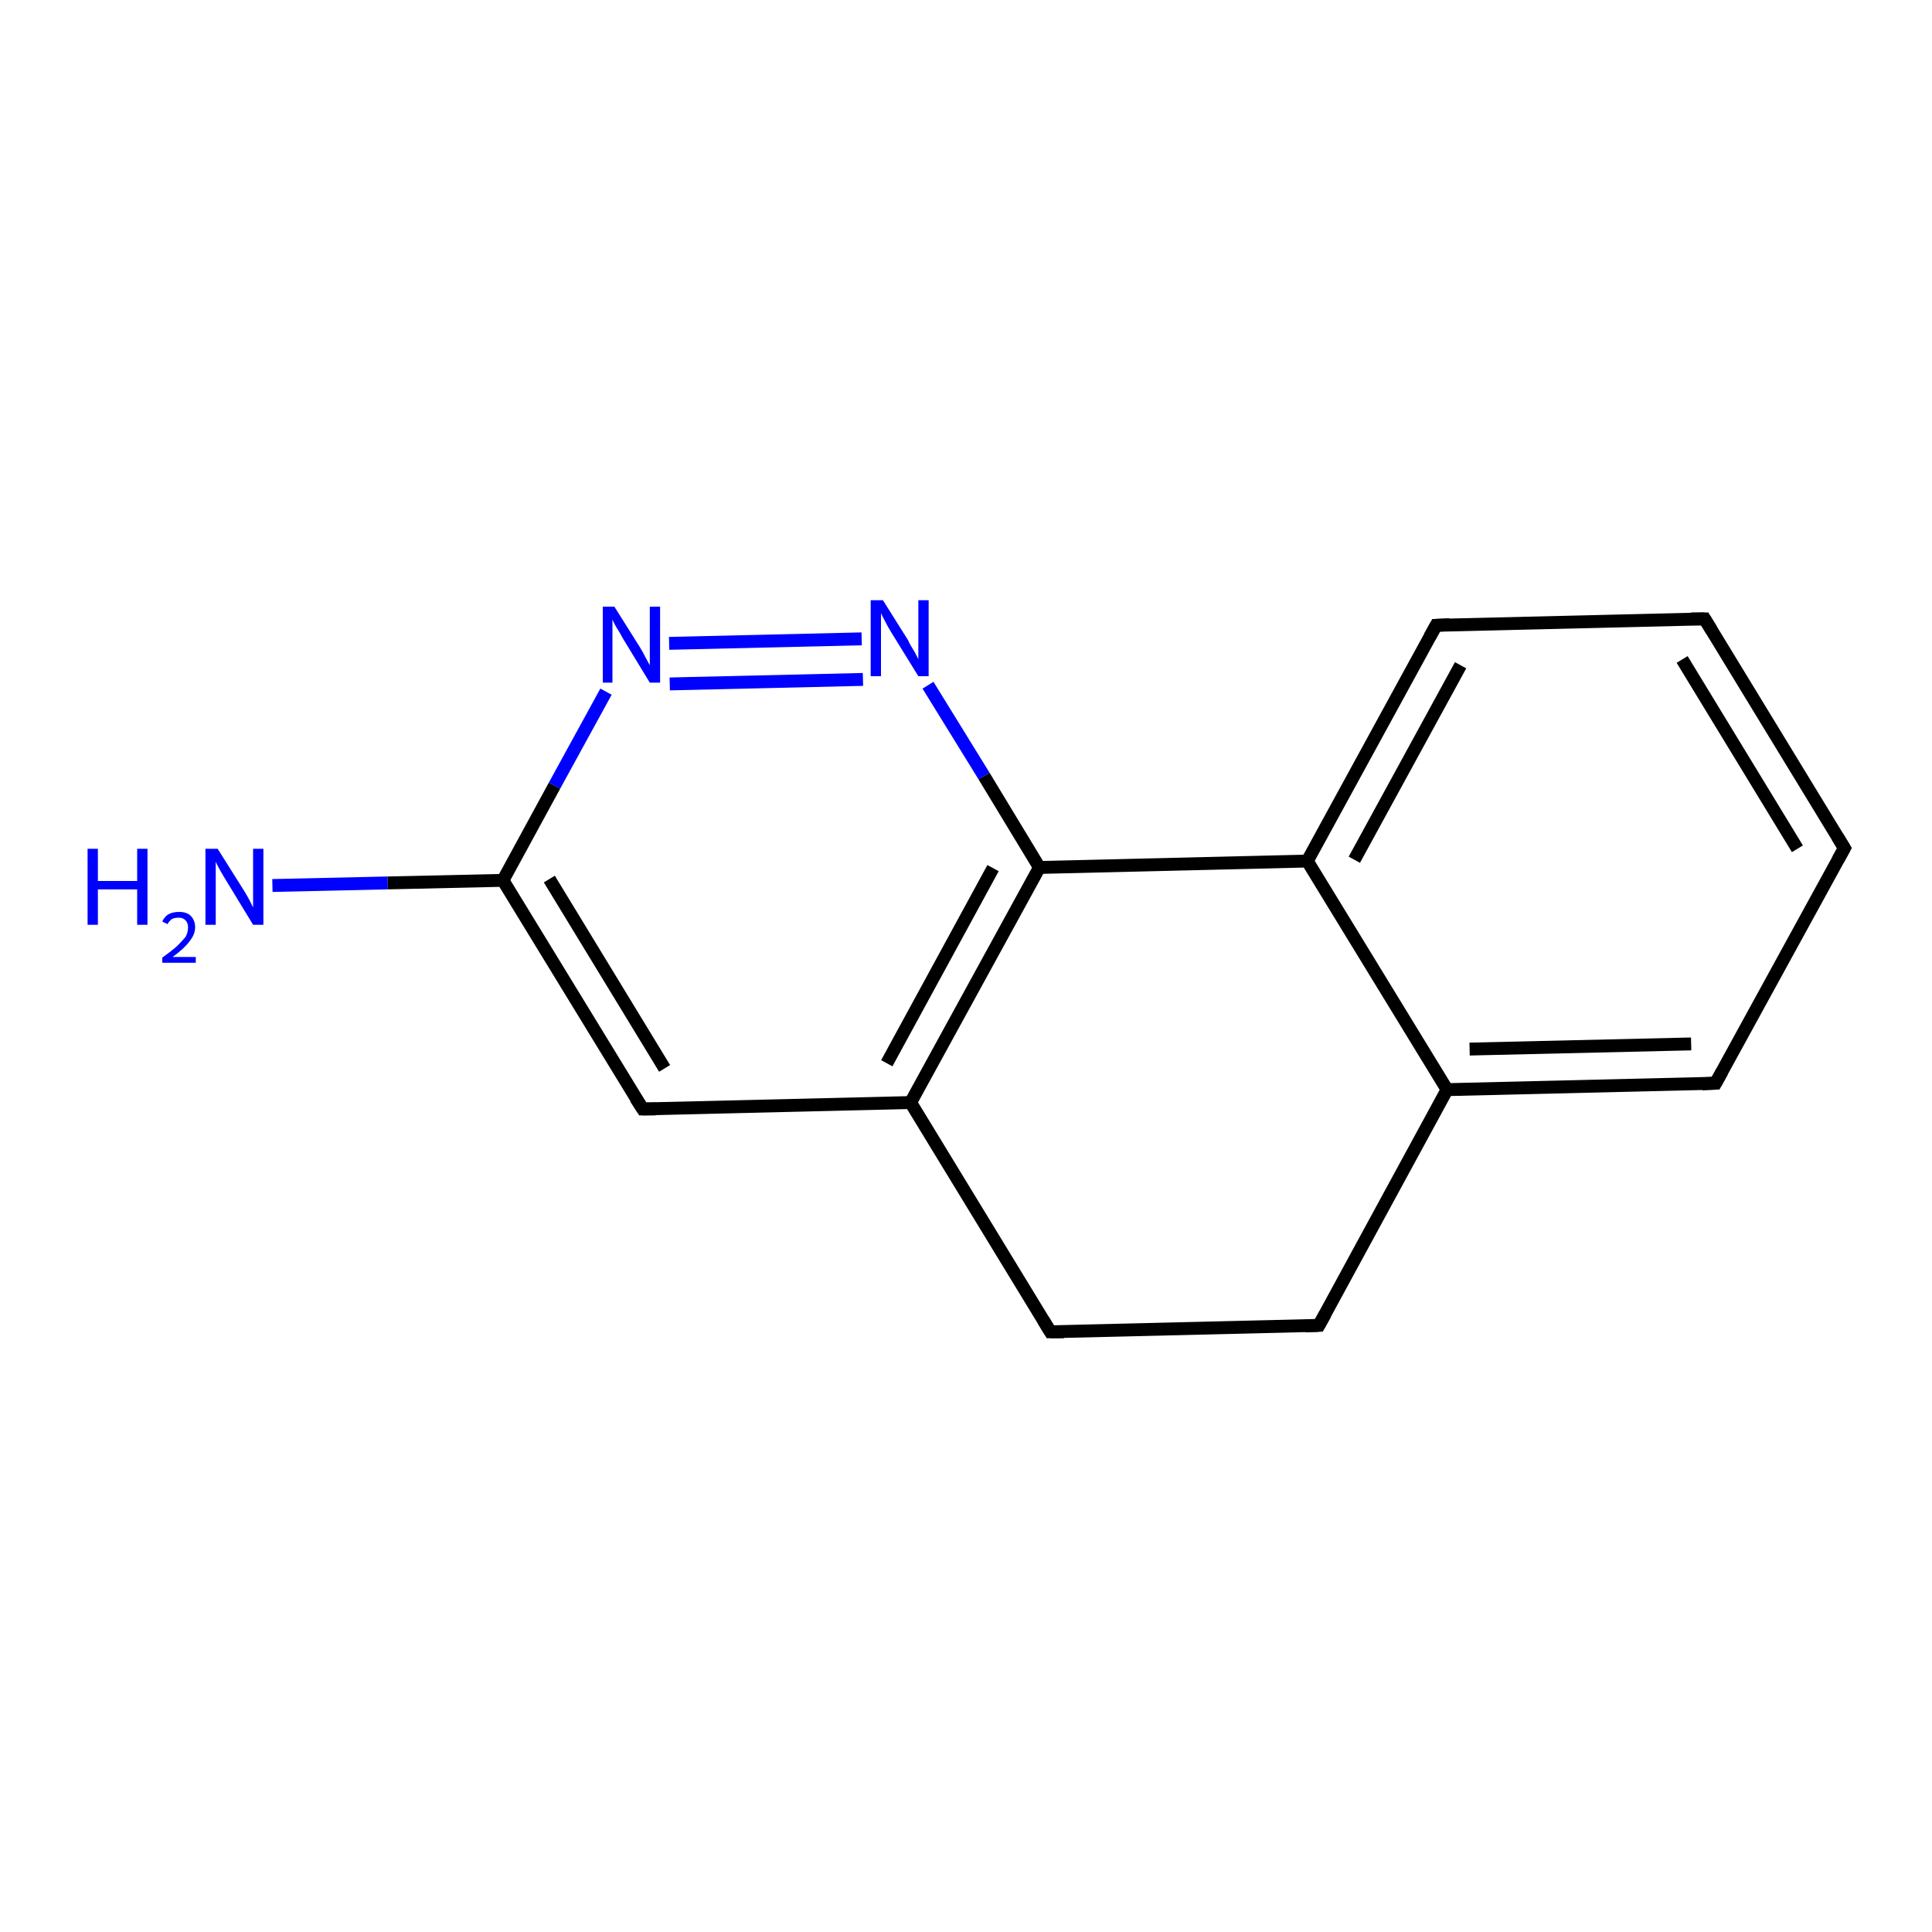 <?xml version='1.0' encoding='iso-8859-1'?>
<svg version='1.1' baseProfile='full'
              xmlns='http://www.w3.org/2000/svg'
                      xmlns:rdkit='http://www.rdkit.org/xml'
                      xmlns:xlink='http://www.w3.org/1999/xlink'
                  xml:space='preserve'
width='300px' height='300px' viewBox='0 0 300 300'>
<!-- END OF HEADER -->
<rect style='opacity:1.0;fill:#FFFFFF;stroke:none' width='300.0' height='300.0' x='0.0' y='0.0'> </rect>
<path class='bond-0 atom-0 atom-1' d='M 42.3,137.5 L 60.2,137.1' style='fill:none;fill-rule:evenodd;stroke:#0000FF;stroke-width:2.0px;stroke-linecap:butt;stroke-linejoin:miter;stroke-opacity:1' />
<path class='bond-0 atom-0 atom-1' d='M 60.2,137.1 L 78.1,136.7' style='fill:none;fill-rule:evenodd;stroke:#000000;stroke-width:2.0px;stroke-linecap:butt;stroke-linejoin:miter;stroke-opacity:1' />
<path class='bond-1 atom-1 atom-2' d='M 78.1,136.7 L 99.8,172.2' style='fill:none;fill-rule:evenodd;stroke:#000000;stroke-width:2.0px;stroke-linecap:butt;stroke-linejoin:miter;stroke-opacity:1' />
<path class='bond-1 atom-1 atom-2' d='M 85.3,136.5 L 103.2,165.9' style='fill:none;fill-rule:evenodd;stroke:#000000;stroke-width:2.0px;stroke-linecap:butt;stroke-linejoin:miter;stroke-opacity:1' />
<path class='bond-2 atom-2 atom-3' d='M 99.8,172.2 L 141.4,171.2' style='fill:none;fill-rule:evenodd;stroke:#000000;stroke-width:2.0px;stroke-linecap:butt;stroke-linejoin:miter;stroke-opacity:1' />
<path class='bond-3 atom-3 atom-4' d='M 141.4,171.2 L 163.1,206.8' style='fill:none;fill-rule:evenodd;stroke:#000000;stroke-width:2.0px;stroke-linecap:butt;stroke-linejoin:miter;stroke-opacity:1' />
<path class='bond-4 atom-4 atom-5' d='M 163.1,206.8 L 204.8,205.8' style='fill:none;fill-rule:evenodd;stroke:#000000;stroke-width:2.0px;stroke-linecap:butt;stroke-linejoin:miter;stroke-opacity:1' />
<path class='bond-5 atom-5 atom-6' d='M 204.8,205.8 L 224.7,169.2' style='fill:none;fill-rule:evenodd;stroke:#000000;stroke-width:2.0px;stroke-linecap:butt;stroke-linejoin:miter;stroke-opacity:1' />
<path class='bond-6 atom-6 atom-7' d='M 224.7,169.2 L 266.4,168.2' style='fill:none;fill-rule:evenodd;stroke:#000000;stroke-width:2.0px;stroke-linecap:butt;stroke-linejoin:miter;stroke-opacity:1' />
<path class='bond-6 atom-6 atom-7' d='M 228.2,162.9 L 262.6,162.1' style='fill:none;fill-rule:evenodd;stroke:#000000;stroke-width:2.0px;stroke-linecap:butt;stroke-linejoin:miter;stroke-opacity:1' />
<path class='bond-7 atom-7 atom-8' d='M 266.4,168.2 L 286.4,131.7' style='fill:none;fill-rule:evenodd;stroke:#000000;stroke-width:2.0px;stroke-linecap:butt;stroke-linejoin:miter;stroke-opacity:1' />
<path class='bond-8 atom-8 atom-9' d='M 286.4,131.7 L 264.7,96.1' style='fill:none;fill-rule:evenodd;stroke:#000000;stroke-width:2.0px;stroke-linecap:butt;stroke-linejoin:miter;stroke-opacity:1' />
<path class='bond-8 atom-8 atom-9' d='M 279.1,131.8 L 261.2,102.4' style='fill:none;fill-rule:evenodd;stroke:#000000;stroke-width:2.0px;stroke-linecap:butt;stroke-linejoin:miter;stroke-opacity:1' />
<path class='bond-9 atom-9 atom-10' d='M 264.7,96.1 L 223.0,97.1' style='fill:none;fill-rule:evenodd;stroke:#000000;stroke-width:2.0px;stroke-linecap:butt;stroke-linejoin:miter;stroke-opacity:1' />
<path class='bond-10 atom-10 atom-11' d='M 223.0,97.1 L 203.0,133.7' style='fill:none;fill-rule:evenodd;stroke:#000000;stroke-width:2.0px;stroke-linecap:butt;stroke-linejoin:miter;stroke-opacity:1' />
<path class='bond-10 atom-10 atom-11' d='M 226.8,103.3 L 210.3,133.5' style='fill:none;fill-rule:evenodd;stroke:#000000;stroke-width:2.0px;stroke-linecap:butt;stroke-linejoin:miter;stroke-opacity:1' />
<path class='bond-11 atom-11 atom-12' d='M 203.0,133.7 L 161.4,134.7' style='fill:none;fill-rule:evenodd;stroke:#000000;stroke-width:2.0px;stroke-linecap:butt;stroke-linejoin:miter;stroke-opacity:1' />
<path class='bond-12 atom-12 atom-13' d='M 161.4,134.7 L 152.8,120.5' style='fill:none;fill-rule:evenodd;stroke:#000000;stroke-width:2.0px;stroke-linecap:butt;stroke-linejoin:miter;stroke-opacity:1' />
<path class='bond-12 atom-12 atom-13' d='M 152.8,120.5 L 144.1,106.4' style='fill:none;fill-rule:evenodd;stroke:#0000FF;stroke-width:2.0px;stroke-linecap:butt;stroke-linejoin:miter;stroke-opacity:1' />
<path class='bond-13 atom-13 atom-14' d='M 133.8,99.2 L 103.9,99.9' style='fill:none;fill-rule:evenodd;stroke:#0000FF;stroke-width:2.0px;stroke-linecap:butt;stroke-linejoin:miter;stroke-opacity:1' />
<path class='bond-13 atom-13 atom-14' d='M 134.0,105.5 L 104.0,106.2' style='fill:none;fill-rule:evenodd;stroke:#0000FF;stroke-width:2.0px;stroke-linecap:butt;stroke-linejoin:miter;stroke-opacity:1' />
<path class='bond-14 atom-14 atom-1' d='M 94.1,107.4 L 86.1,122.0' style='fill:none;fill-rule:evenodd;stroke:#0000FF;stroke-width:2.0px;stroke-linecap:butt;stroke-linejoin:miter;stroke-opacity:1' />
<path class='bond-14 atom-14 atom-1' d='M 86.1,122.0 L 78.1,136.7' style='fill:none;fill-rule:evenodd;stroke:#000000;stroke-width:2.0px;stroke-linecap:butt;stroke-linejoin:miter;stroke-opacity:1' />
<path class='bond-15 atom-12 atom-3' d='M 161.4,134.7 L 141.4,171.2' style='fill:none;fill-rule:evenodd;stroke:#000000;stroke-width:2.0px;stroke-linecap:butt;stroke-linejoin:miter;stroke-opacity:1' />
<path class='bond-15 atom-12 atom-3' d='M 154.2,134.8 L 137.7,165.1' style='fill:none;fill-rule:evenodd;stroke:#000000;stroke-width:2.0px;stroke-linecap:butt;stroke-linejoin:miter;stroke-opacity:1' />
<path class='bond-16 atom-11 atom-6' d='M 203.0,133.7 L 224.7,169.2' style='fill:none;fill-rule:evenodd;stroke:#000000;stroke-width:2.0px;stroke-linecap:butt;stroke-linejoin:miter;stroke-opacity:1' />
<path d='M 98.7,170.5 L 99.8,172.2 L 101.8,172.2' style='fill:none;stroke:#000000;stroke-width:2.0px;stroke-linecap:butt;stroke-linejoin:miter;stroke-opacity:1;' />
<path d='M 162.0,205.0 L 163.1,206.8 L 165.2,206.8' style='fill:none;stroke:#000000;stroke-width:2.0px;stroke-linecap:butt;stroke-linejoin:miter;stroke-opacity:1;' />
<path d='M 202.7,205.9 L 204.8,205.8 L 205.8,204.0' style='fill:none;stroke:#000000;stroke-width:2.0px;stroke-linecap:butt;stroke-linejoin:miter;stroke-opacity:1;' />
<path d='M 264.3,168.3 L 266.4,168.2 L 267.4,166.4' style='fill:none;stroke:#000000;stroke-width:2.0px;stroke-linecap:butt;stroke-linejoin:miter;stroke-opacity:1;' />
<path d='M 285.4,133.5 L 286.4,131.7 L 285.3,129.9' style='fill:none;stroke:#000000;stroke-width:2.0px;stroke-linecap:butt;stroke-linejoin:miter;stroke-opacity:1;' />
<path d='M 265.8,97.9 L 264.7,96.1 L 262.6,96.1' style='fill:none;stroke:#000000;stroke-width:2.0px;stroke-linecap:butt;stroke-linejoin:miter;stroke-opacity:1;' />
<path d='M 225.1,97.0 L 223.0,97.1 L 222.0,98.9' style='fill:none;stroke:#000000;stroke-width:2.0px;stroke-linecap:butt;stroke-linejoin:miter;stroke-opacity:1;' />
<path class='atom-0' d='M 13.6 131.8
L 15.2 131.8
L 15.2 136.8
L 21.3 136.8
L 21.3 131.8
L 22.9 131.8
L 22.9 143.6
L 21.3 143.6
L 21.3 138.1
L 15.2 138.1
L 15.2 143.6
L 13.6 143.6
L 13.6 131.8
' fill='#0000FF'/>
<path class='atom-0' d='M 25.2 143.1
Q 25.5 142.4, 26.1 142.0
Q 26.8 141.6, 27.8 141.6
Q 29.0 141.6, 29.6 142.2
Q 30.3 142.9, 30.3 144.0
Q 30.3 145.1, 29.4 146.2
Q 28.6 147.3, 26.8 148.6
L 30.4 148.6
L 30.4 149.5
L 25.2 149.5
L 25.2 148.7
Q 26.6 147.7, 27.5 146.9
Q 28.3 146.1, 28.8 145.5
Q 29.2 144.8, 29.2 144.0
Q 29.2 143.3, 28.8 142.9
Q 28.4 142.5, 27.8 142.5
Q 27.1 142.5, 26.7 142.7
Q 26.3 143.0, 26.0 143.5
L 25.2 143.1
' fill='#0000FF'/>
<path class='atom-0' d='M 33.8 131.8
L 37.7 138.0
Q 38.1 138.6, 38.7 139.7
Q 39.3 140.9, 39.3 140.9
L 39.3 131.8
L 40.9 131.8
L 40.9 143.6
L 39.3 143.6
L 35.1 136.7
Q 34.6 135.9, 34.1 135.0
Q 33.6 134.1, 33.5 133.8
L 33.5 143.6
L 31.9 143.6
L 31.9 131.8
L 33.8 131.8
' fill='#0000FF'/>
<path class='atom-13' d='M 137.1 93.2
L 141.0 99.4
Q 141.3 100.1, 142.0 101.2
Q 142.6 102.3, 142.6 102.4
L 142.6 93.2
L 144.2 93.2
L 144.2 105.0
L 142.6 105.0
L 138.4 98.2
Q 137.9 97.4, 137.4 96.4
Q 136.9 95.5, 136.8 95.2
L 136.8 105.0
L 135.2 105.0
L 135.2 93.2
L 137.1 93.2
' fill='#0000FF'/>
<path class='atom-14' d='M 95.4 94.2
L 99.3 100.4
Q 99.7 101.0, 100.3 102.2
Q 100.9 103.3, 100.9 103.3
L 100.9 94.2
L 102.5 94.2
L 102.5 106.0
L 100.9 106.0
L 96.7 99.1
Q 96.3 98.3, 95.7 97.4
Q 95.2 96.5, 95.1 96.2
L 95.1 106.0
L 93.6 106.0
L 93.6 94.2
L 95.4 94.2
' fill='#0000FF'/>
</svg>
